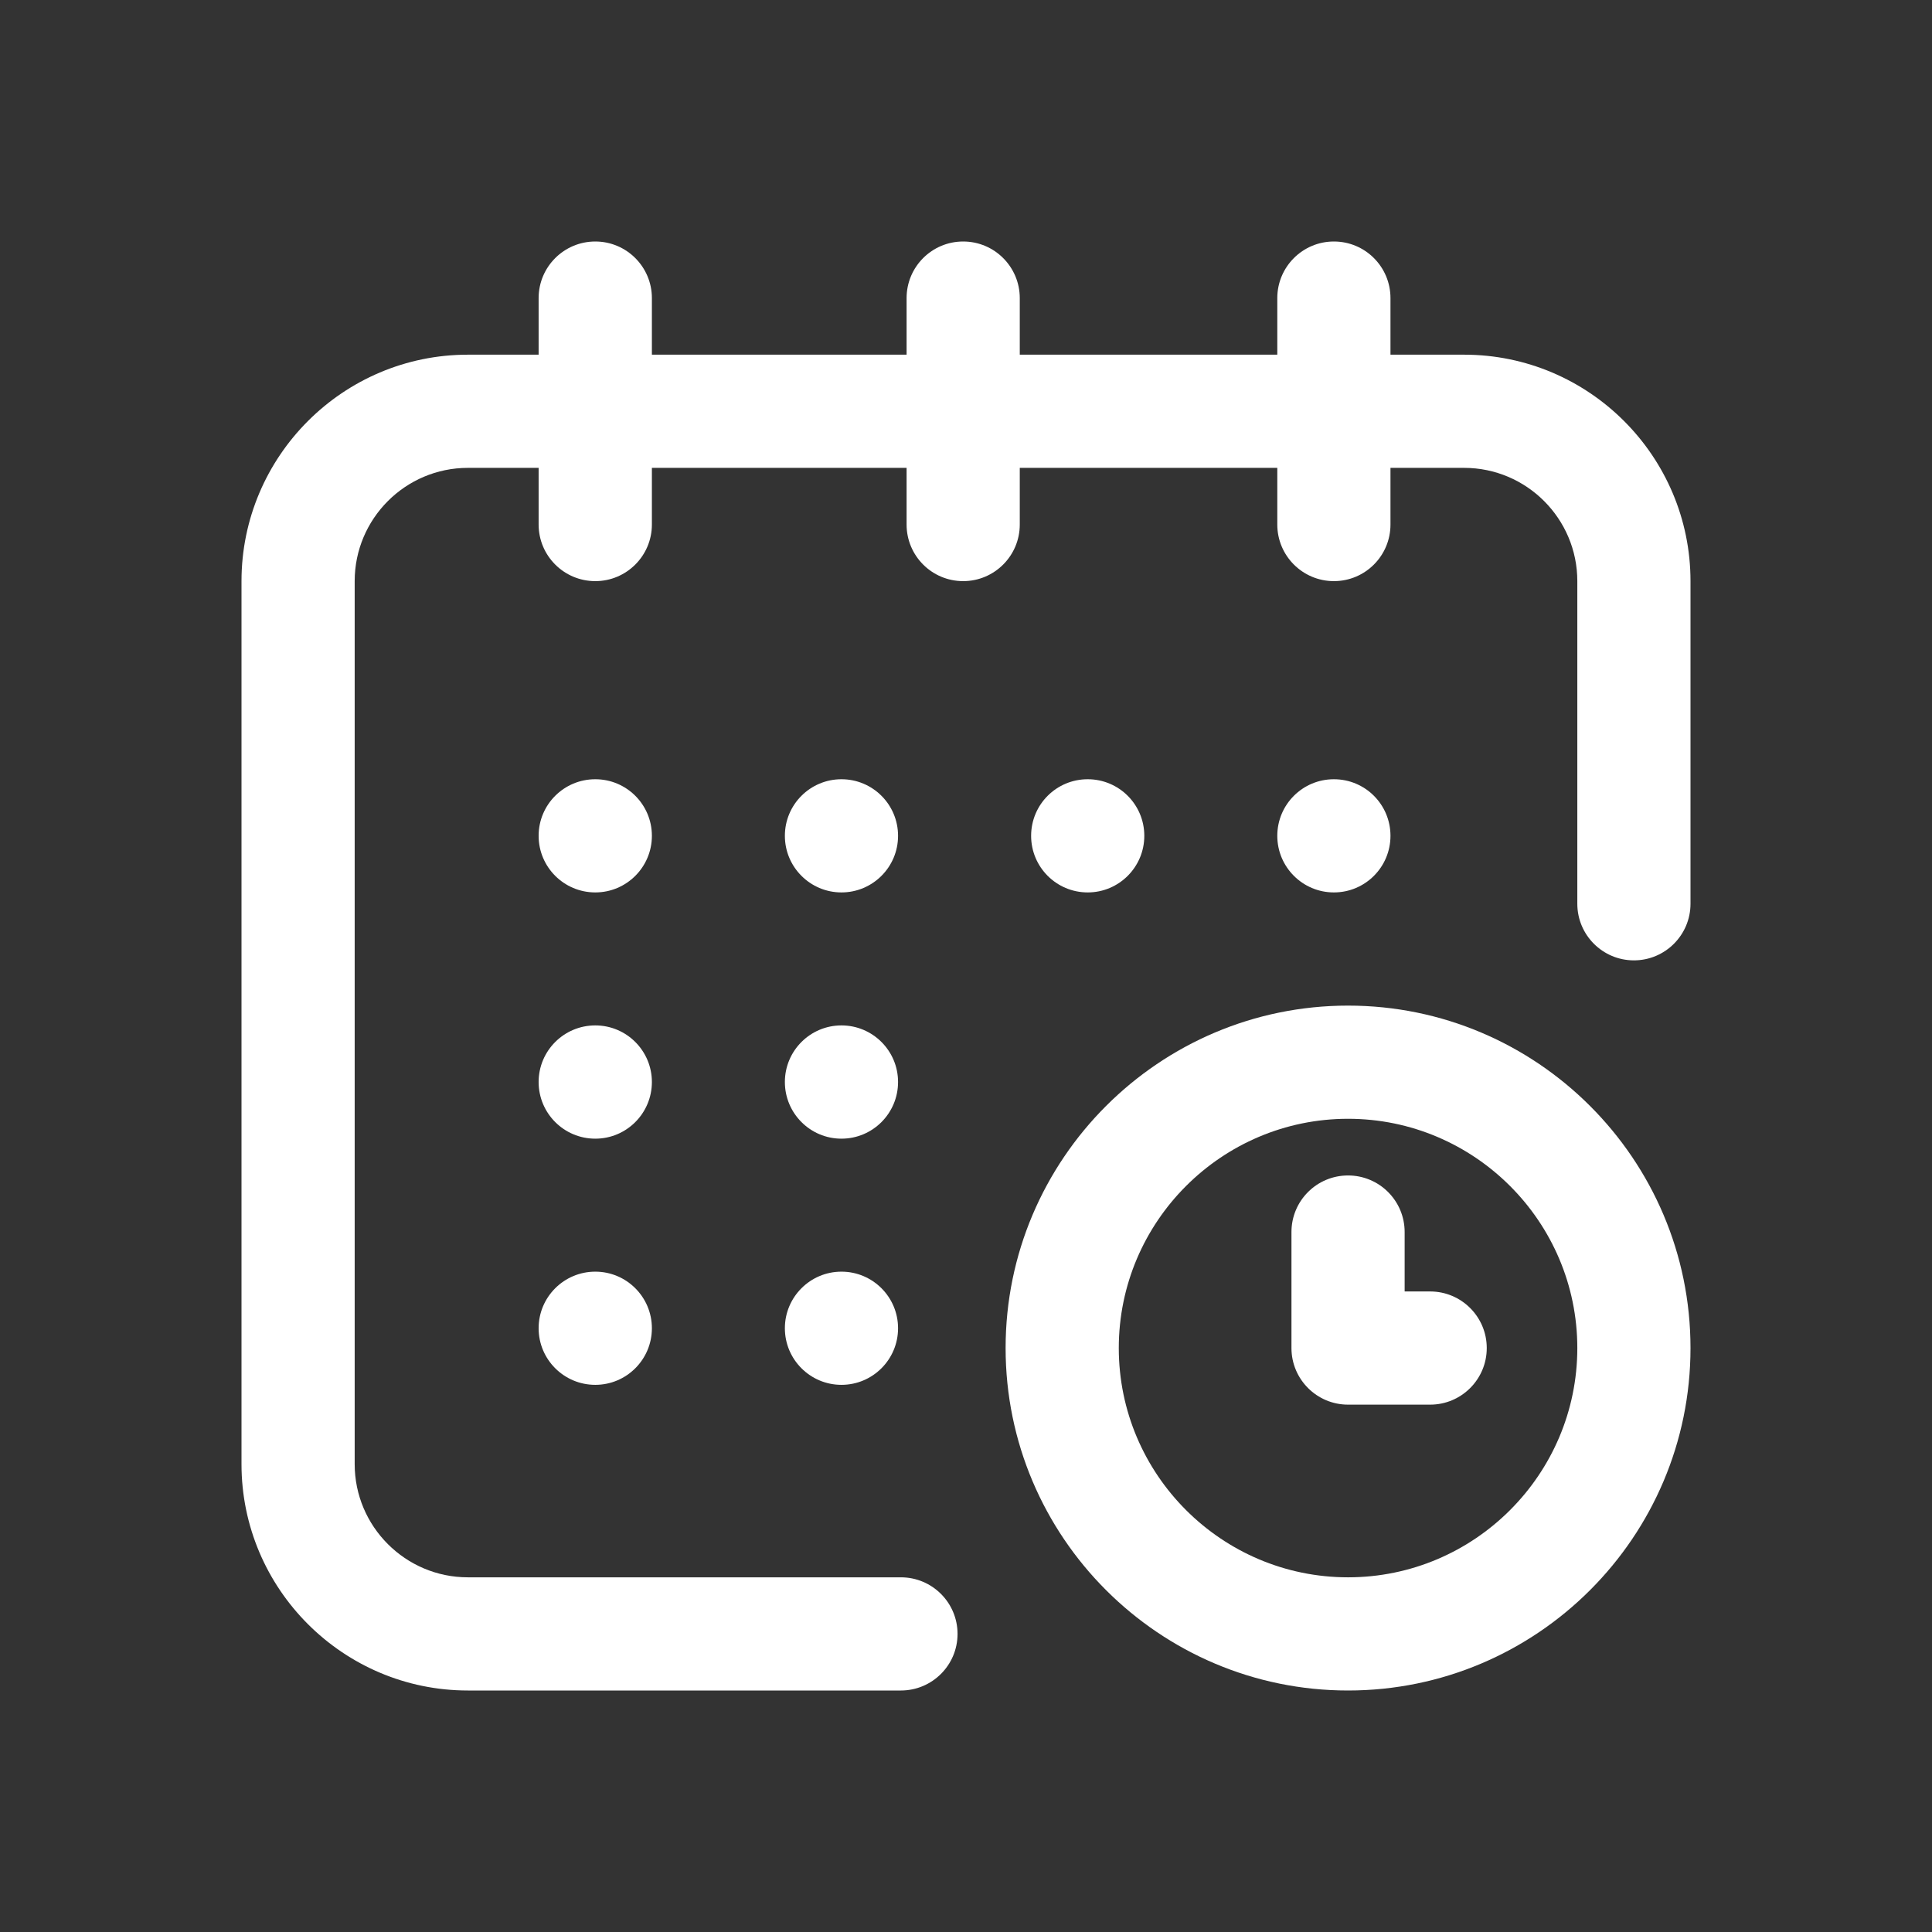 <svg width="24" height="24" viewBox="0 0 24 24" fill="none" xmlns="http://www.w3.org/2000/svg">
<rect x="0" y="0" width="24" height="24" fill="#333333" stroke="none"/>
<path d="M16.57 11.086C16.959 11.086 17.273 10.771 17.273 10.383C17.273 9.994 16.959 9.68 16.57 9.68C16.182 9.68 15.867 9.994 15.867 10.383C15.867 10.771 16.182 11.086 16.57 11.086Z" fill="white"/>
<path d="M18.188 4.406H17.273V3.703C17.273 3.315 16.959 3 16.57 3C16.182 3 15.867 3.315 15.867 3.703V4.406H12.668V3.703C12.668 3.315 12.353 3 11.965 3C11.576 3 11.262 3.315 11.262 3.703V4.406H8.098V3.703C8.098 3.315 7.783 3 7.395 3C7.006 3 6.691 3.315 6.691 3.703V4.406H5.812C4.262 4.406 3 5.668 3 7.219V18.188C3 19.738 4.262 21 5.812 21H11.191C11.58 21 11.895 20.685 11.895 20.297C11.895 19.909 11.58 19.594 11.191 19.594H5.812C5.037 19.594 4.406 18.963 4.406 18.188V7.219C4.406 6.443 5.037 5.812 5.812 5.812H6.691V6.516C6.691 6.904 7.006 7.219 7.395 7.219C7.783 7.219 8.098 6.904 8.098 6.516V5.812H11.262V6.516C11.262 6.904 11.576 7.219 11.965 7.219C12.353 7.219 12.668 6.904 12.668 6.516V5.812H15.867V6.516C15.867 6.904 16.182 7.219 16.57 7.219C16.959 7.219 17.273 6.904 17.273 6.516V5.812H18.188C18.963 5.812 19.594 6.443 19.594 7.219V11.227C19.594 11.615 19.909 11.93 20.297 11.93C20.685 11.93 21 11.615 21 11.227V7.219C21 5.668 19.738 4.406 18.188 4.406Z" fill="white"/>
<path d="M16.746 12.492C14.4 12.492 12.492 14.4 12.492 16.746C12.492 19.092 14.4 21 16.746 21C19.092 21 21 19.092 21 16.746C21 14.4 19.092 12.492 16.746 12.492ZM16.746 19.594C15.176 19.594 13.898 18.316 13.898 16.746C13.898 15.176 15.176 13.898 16.746 13.898C18.316 13.898 19.594 15.176 19.594 16.746C19.594 18.316 18.316 19.594 16.746 19.594Z" fill="white"/>
<path d="M17.766 16.043H17.449V15.305C17.449 14.916 17.134 14.602 16.746 14.602C16.358 14.602 16.043 14.916 16.043 15.305V16.746C16.043 17.134 16.358 17.449 16.746 17.449H17.766C18.154 17.449 18.469 17.134 18.469 16.746C18.469 16.358 18.154 16.043 17.766 16.043Z" fill="white"/>
<path d="M13.512 11.086C13.9 11.086 14.215 10.771 14.215 10.383C14.215 9.994 13.9 9.68 13.512 9.68C13.123 9.68 12.809 9.994 12.809 10.383C12.809 10.771 13.123 11.086 13.512 11.086Z" fill="white"/>
<path d="M10.453 14.145C10.841 14.145 11.156 13.83 11.156 13.441C11.156 13.053 10.841 12.738 10.453 12.738C10.065 12.738 9.75 13.053 9.75 13.441C9.75 13.83 10.065 14.145 10.453 14.145Z" fill="white"/>
<path d="M7.395 11.086C7.783 11.086 8.098 10.771 8.098 10.383C8.098 9.994 7.783 9.68 7.395 9.68C7.006 9.68 6.691 9.994 6.691 10.383C6.691 10.771 7.006 11.086 7.395 11.086Z" fill="white"/>
<path d="M7.395 14.145C7.783 14.145 8.098 13.83 8.098 13.441C8.098 13.053 7.783 12.738 7.395 12.738C7.006 12.738 6.691 13.053 6.691 13.441C6.691 13.83 7.006 14.145 7.395 14.145Z" fill="white"/>
<path d="M7.395 17.203C7.783 17.203 8.098 16.888 8.098 16.5C8.098 16.112 7.783 15.797 7.395 15.797C7.006 15.797 6.691 16.112 6.691 16.5C6.691 16.888 7.006 17.203 7.395 17.203Z" fill="white"/>
<path d="M10.453 17.203C10.841 17.203 11.156 16.888 11.156 16.5C11.156 16.112 10.841 15.797 10.453 15.797C10.065 15.797 9.75 16.112 9.75 16.5C9.75 16.888 10.065 17.203 10.453 17.203Z" fill="white"/>
<path d="M10.453 11.086C10.841 11.086 11.156 10.771 11.156 10.383C11.156 9.994 10.841 9.68 10.453 9.68C10.065 9.68 9.75 9.994 9.75 10.383C9.75 10.771 10.065 11.086 10.453 11.086Z" fill="white"/>
</svg>
